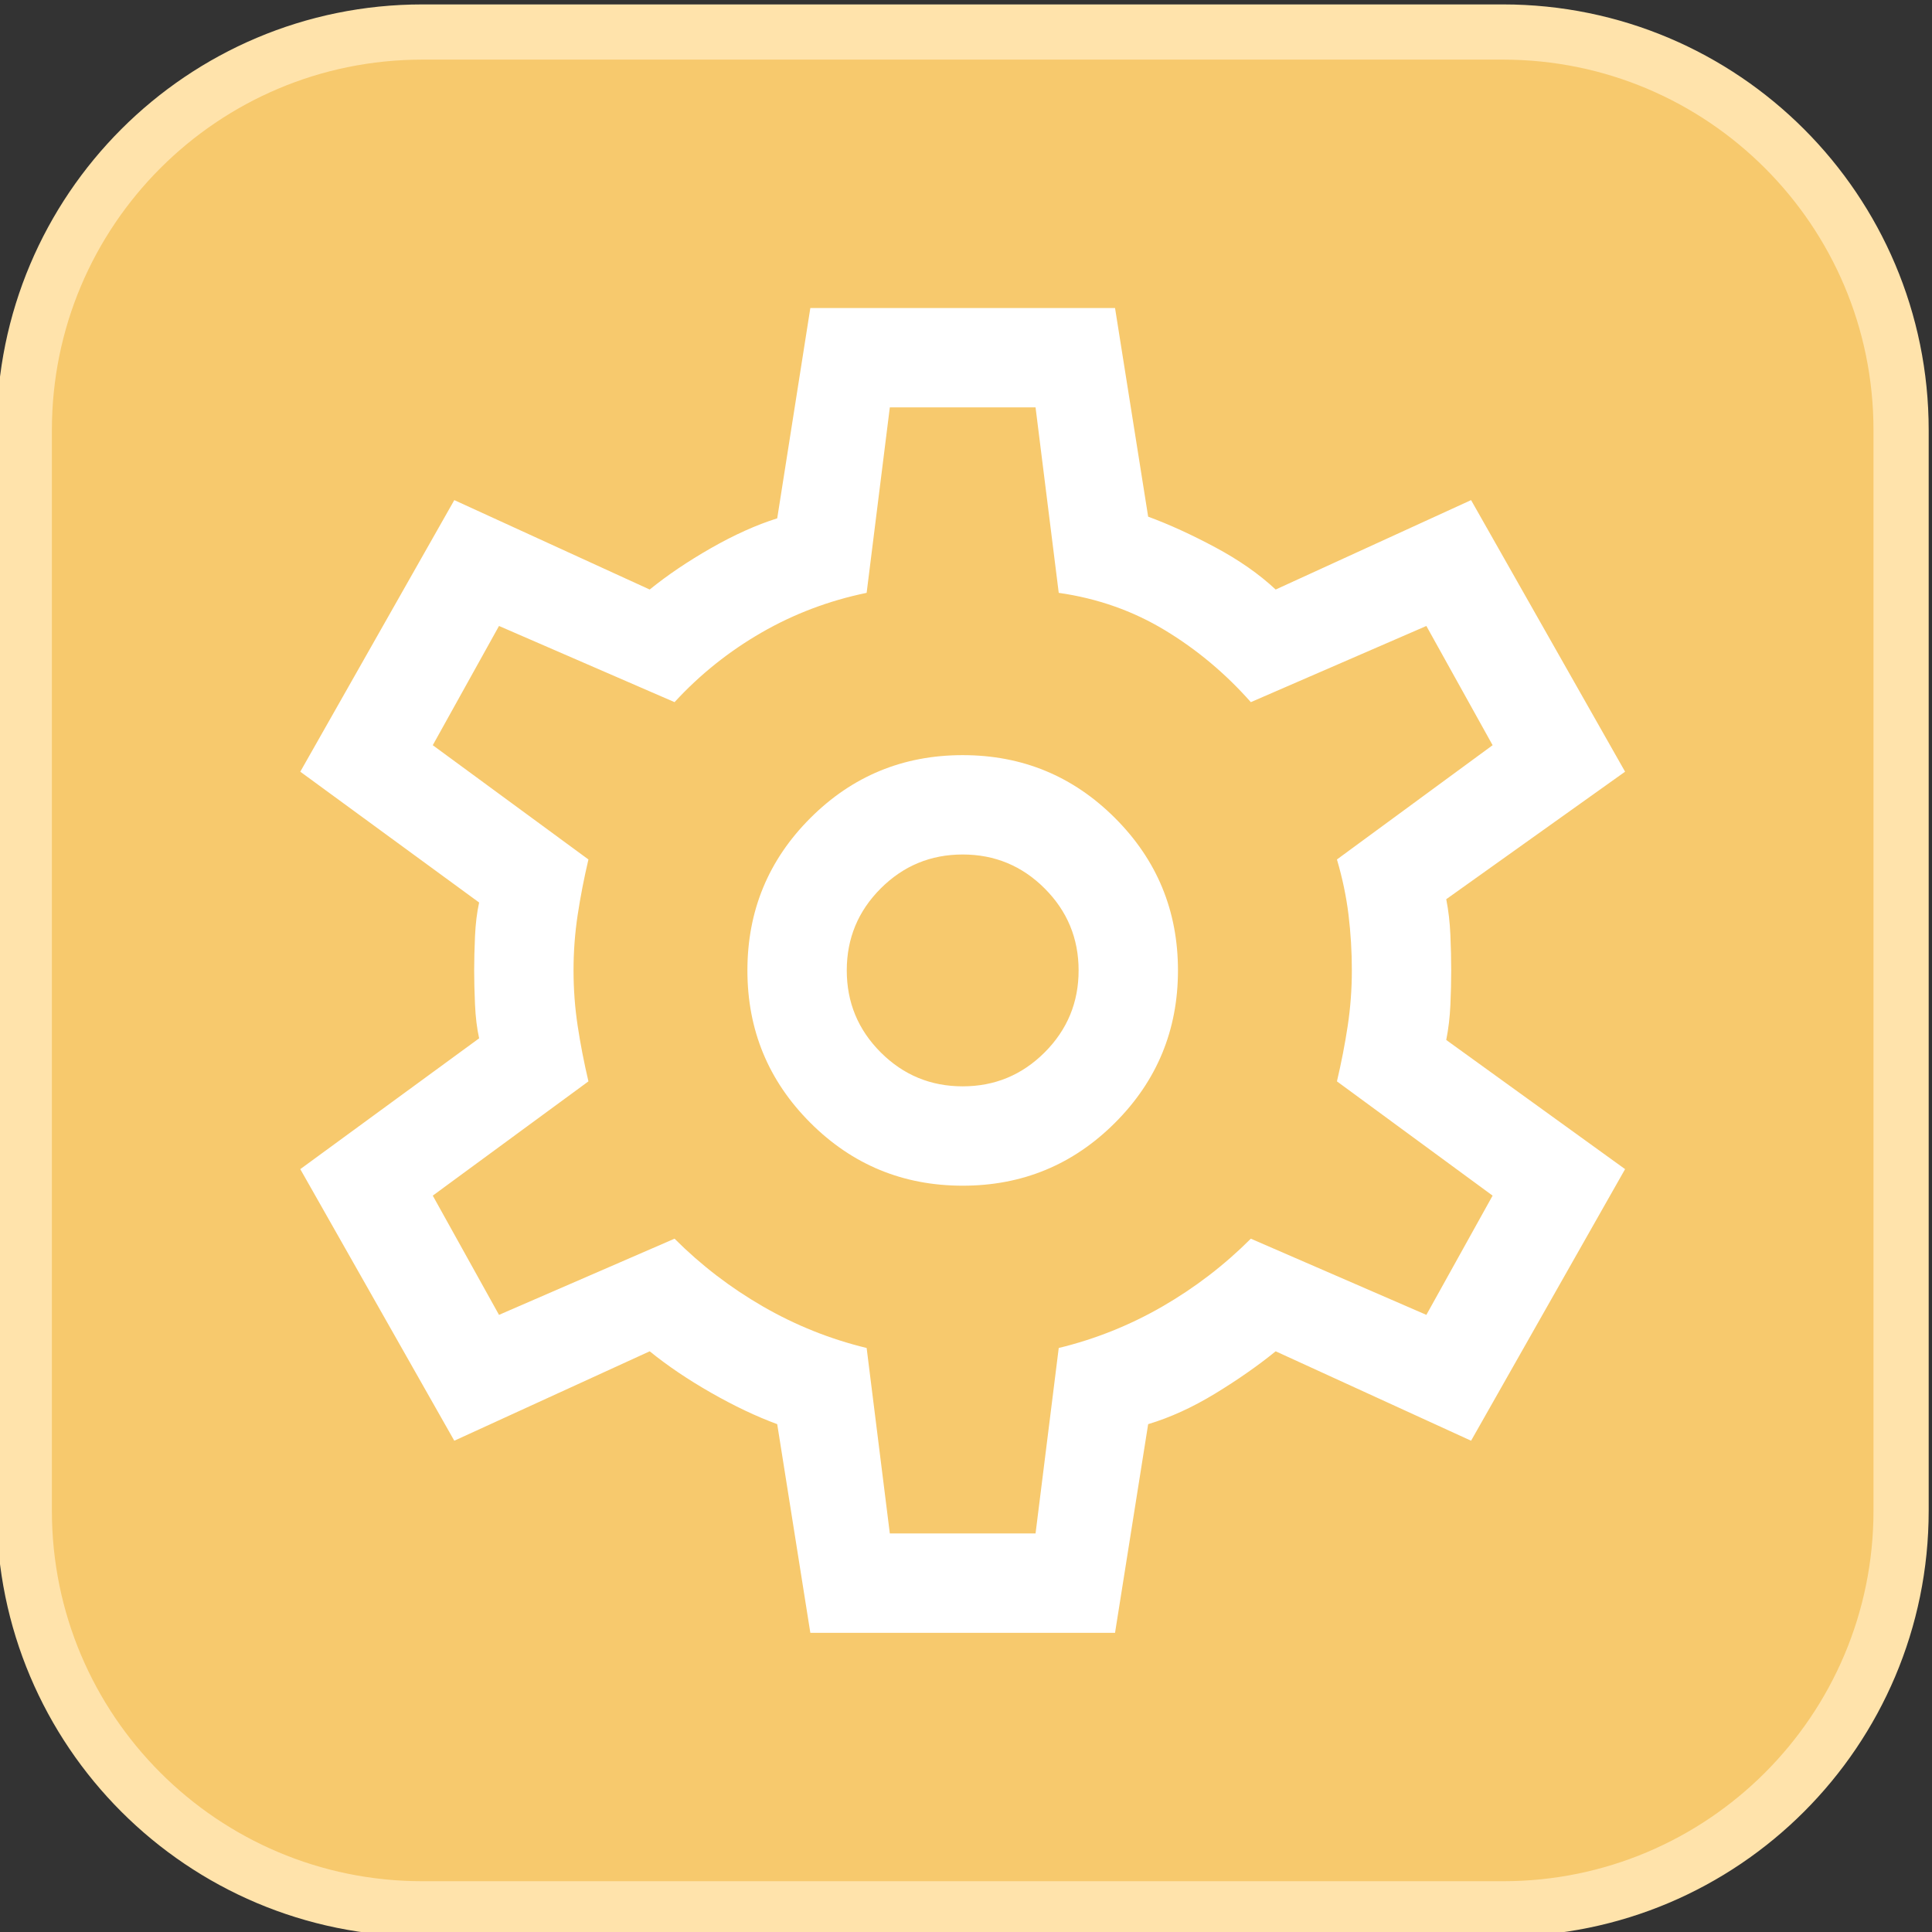 <?xml version="1.0" encoding="UTF-8" standalone="no" ?>
<!DOCTYPE svg PUBLIC "-//W3C//DTD SVG 1.1//EN" "http://www.w3.org/Graphics/SVG/1.1/DTD/svg11.dtd">
<svg xmlns="http://www.w3.org/2000/svg" xmlns:xlink="http://www.w3.org/1999/xlink" version="1.1" width="35" height="35" viewBox="0 0 35 35" xml:space="preserve">
<rect x="0" y="0" width="35" height="35" fill="#333333" stroke="none"/>
<desc>Created with Fabric.js 4.6.0</desc>
<defs>
</defs>
<g transform="matrix(1 0 0 1 17.44 17.58)" id="c5_oGDnsup8tzLlISHyQQ"  >
<path style="stroke: rgb(255,227,171); stroke-width: 1; stroke-dasharray: none; stroke-linecap: butt; stroke-dashoffset: 0; stroke-linejoin: miter; stroke-miterlimit: 4; fill: rgb(247,201,109); fill-rule: nonzero; opacity: 1;" vector-effect="non-scaling-stroke"  transform=" translate(0, 0)" d="M -17 -9.788 C -17 -13.771 -13.771 -17 -9.788 -17 L 9.788 -17 L 9.788 -17 C 13.771 -17 17 -13.771 17 -9.788 L 17 9.788 L 17 9.788 C 17 13.771 13.771 17 9.788 17 L -9.788 17 L -9.788 17 C -13.771 17 -17 13.771 -17 9.788 z" stroke-linecap="round" />
</g>
<g transform="matrix(0.6 0 0 0.6 17.44 17.58)" id="hUd_R4J5V1LKyMhuylh7T"  >
<path style="stroke: none; stroke-width: 1; stroke-dasharray: none; stroke-linecap: butt; stroke-dashoffset: 0; stroke-linejoin: miter; stroke-miterlimit: 4; fill: rgb(255,255,255); fill-rule: nonzero; opacity: 1;" vector-effect="non-scaling-stroke"  transform=" translate(-24, -24)" d="M 19.4 44 L 18.4 37.7 Q 17.45 37.35 16.4 36.75 Q 15.35 36.15 14.55 35.5 L 8.65 38.2 L 4 30 L 9.4 26.05 Q 9.3 25.6 9.275 25.025 Q 9.25 24.45 9.25 24 Q 9.25 23.55 9.275 22.975 Q 9.3 22.4 9.4 21.95 L 4 18 L 8.65 9.8 L 14.55 12.5 Q 15.35 11.85 16.4 11.25 Q 17.45 10.65 18.4 10.35 L 19.4 4 L 28.6 4 L 29.6 10.3 Q 30.55 10.65 31.625 11.225 Q 32.7 11.8 33.45 12.5 L 39.35 9.8 L 44 18 L 38.6 21.85 Q 38.7 22.35 38.725 22.925 Q 38.75 23.5 38.75 24 Q 38.75 24.5 38.725 25.05 Q 38.7 25.6 38.6 26.1 L 44 30 L 39.35 38.2 L 33.45 35.5 Q 32.65 36.15 31.625 36.775 Q 30.6 37.4 29.6 37.7 L 28.6 44 Z M 24 30.5 Q 26.7 30.5 28.6 28.6 Q 30.5 26.7 30.5 24 Q 30.5 21.3 28.6 19.4 Q 26.7 17.5 24 17.5 Q 21.3 17.5 19.4 19.4 Q 17.5 21.3 17.5 24 Q 17.5 26.7 19.4 28.6 Q 21.3 30.5 24 30.5 Z M 24 27.5 Q 22.55 27.5 21.525 26.475 Q 20.5 25.45 20.5 24 Q 20.5 22.55 21.525 21.525 Q 22.55 20.5 24 20.5 Q 25.45 20.5 26.475 21.525 Q 27.5 22.55 27.5 24 Q 27.5 25.45 26.475 26.475 Q 25.45 27.5 24 27.5 Z M 24 24 Q 24 24 24 24 Q 24 24 24 24 Q 24 24 24 24 Q 24 24 24 24 Q 24 24 24 24 Q 24 24 24 24 Q 24 24 24 24 Q 24 24 24 24 Q 24 24 24 24 Q 24 24 24 24 Q 24 24 24 24 Q 24 24 24 24 Q 24 24 24 24 Q 24 24 24 24 Q 24 24 24 24 Q 24 24 24 24 Z M 21.8 41 L 26.2 41 L 26.9 35.4 Q 28.55 35 30.025 34.15 Q 31.5 33.3 32.7 32.1 L 38 34.4 L 40 30.8 L 35.3 27.35 Q 35.5 26.5 35.625 25.675 Q 35.75 24.85 35.75 24 Q 35.75 23.15 35.65 22.325 Q 35.55 21.5 35.3 20.65 L 40 17.2 L 38 13.6 L 32.7 15.9 Q 31.55 14.6 30.1 13.725 Q 28.65 12.85 26.9 12.6 L 26.2 7 L 21.8 7 L 21.1 12.6 Q 19.4 12.95 17.925 13.8 Q 16.45 14.65 15.3 15.9 L 10 13.6 L 8 17.2 L 12.7 20.65 Q 12.5 21.5 12.375 22.325 Q 12.25 23.15 12.25 24 Q 12.25 24.85 12.375 25.675 Q 12.5 26.5 12.7 27.35 L 8 30.8 L 10 34.4 L 15.3 32.1 Q 16.5 33.3 17.975 34.15 Q 19.45 35 21.1 35.4 Z" stroke-linecap="round" />
</g>
</svg>